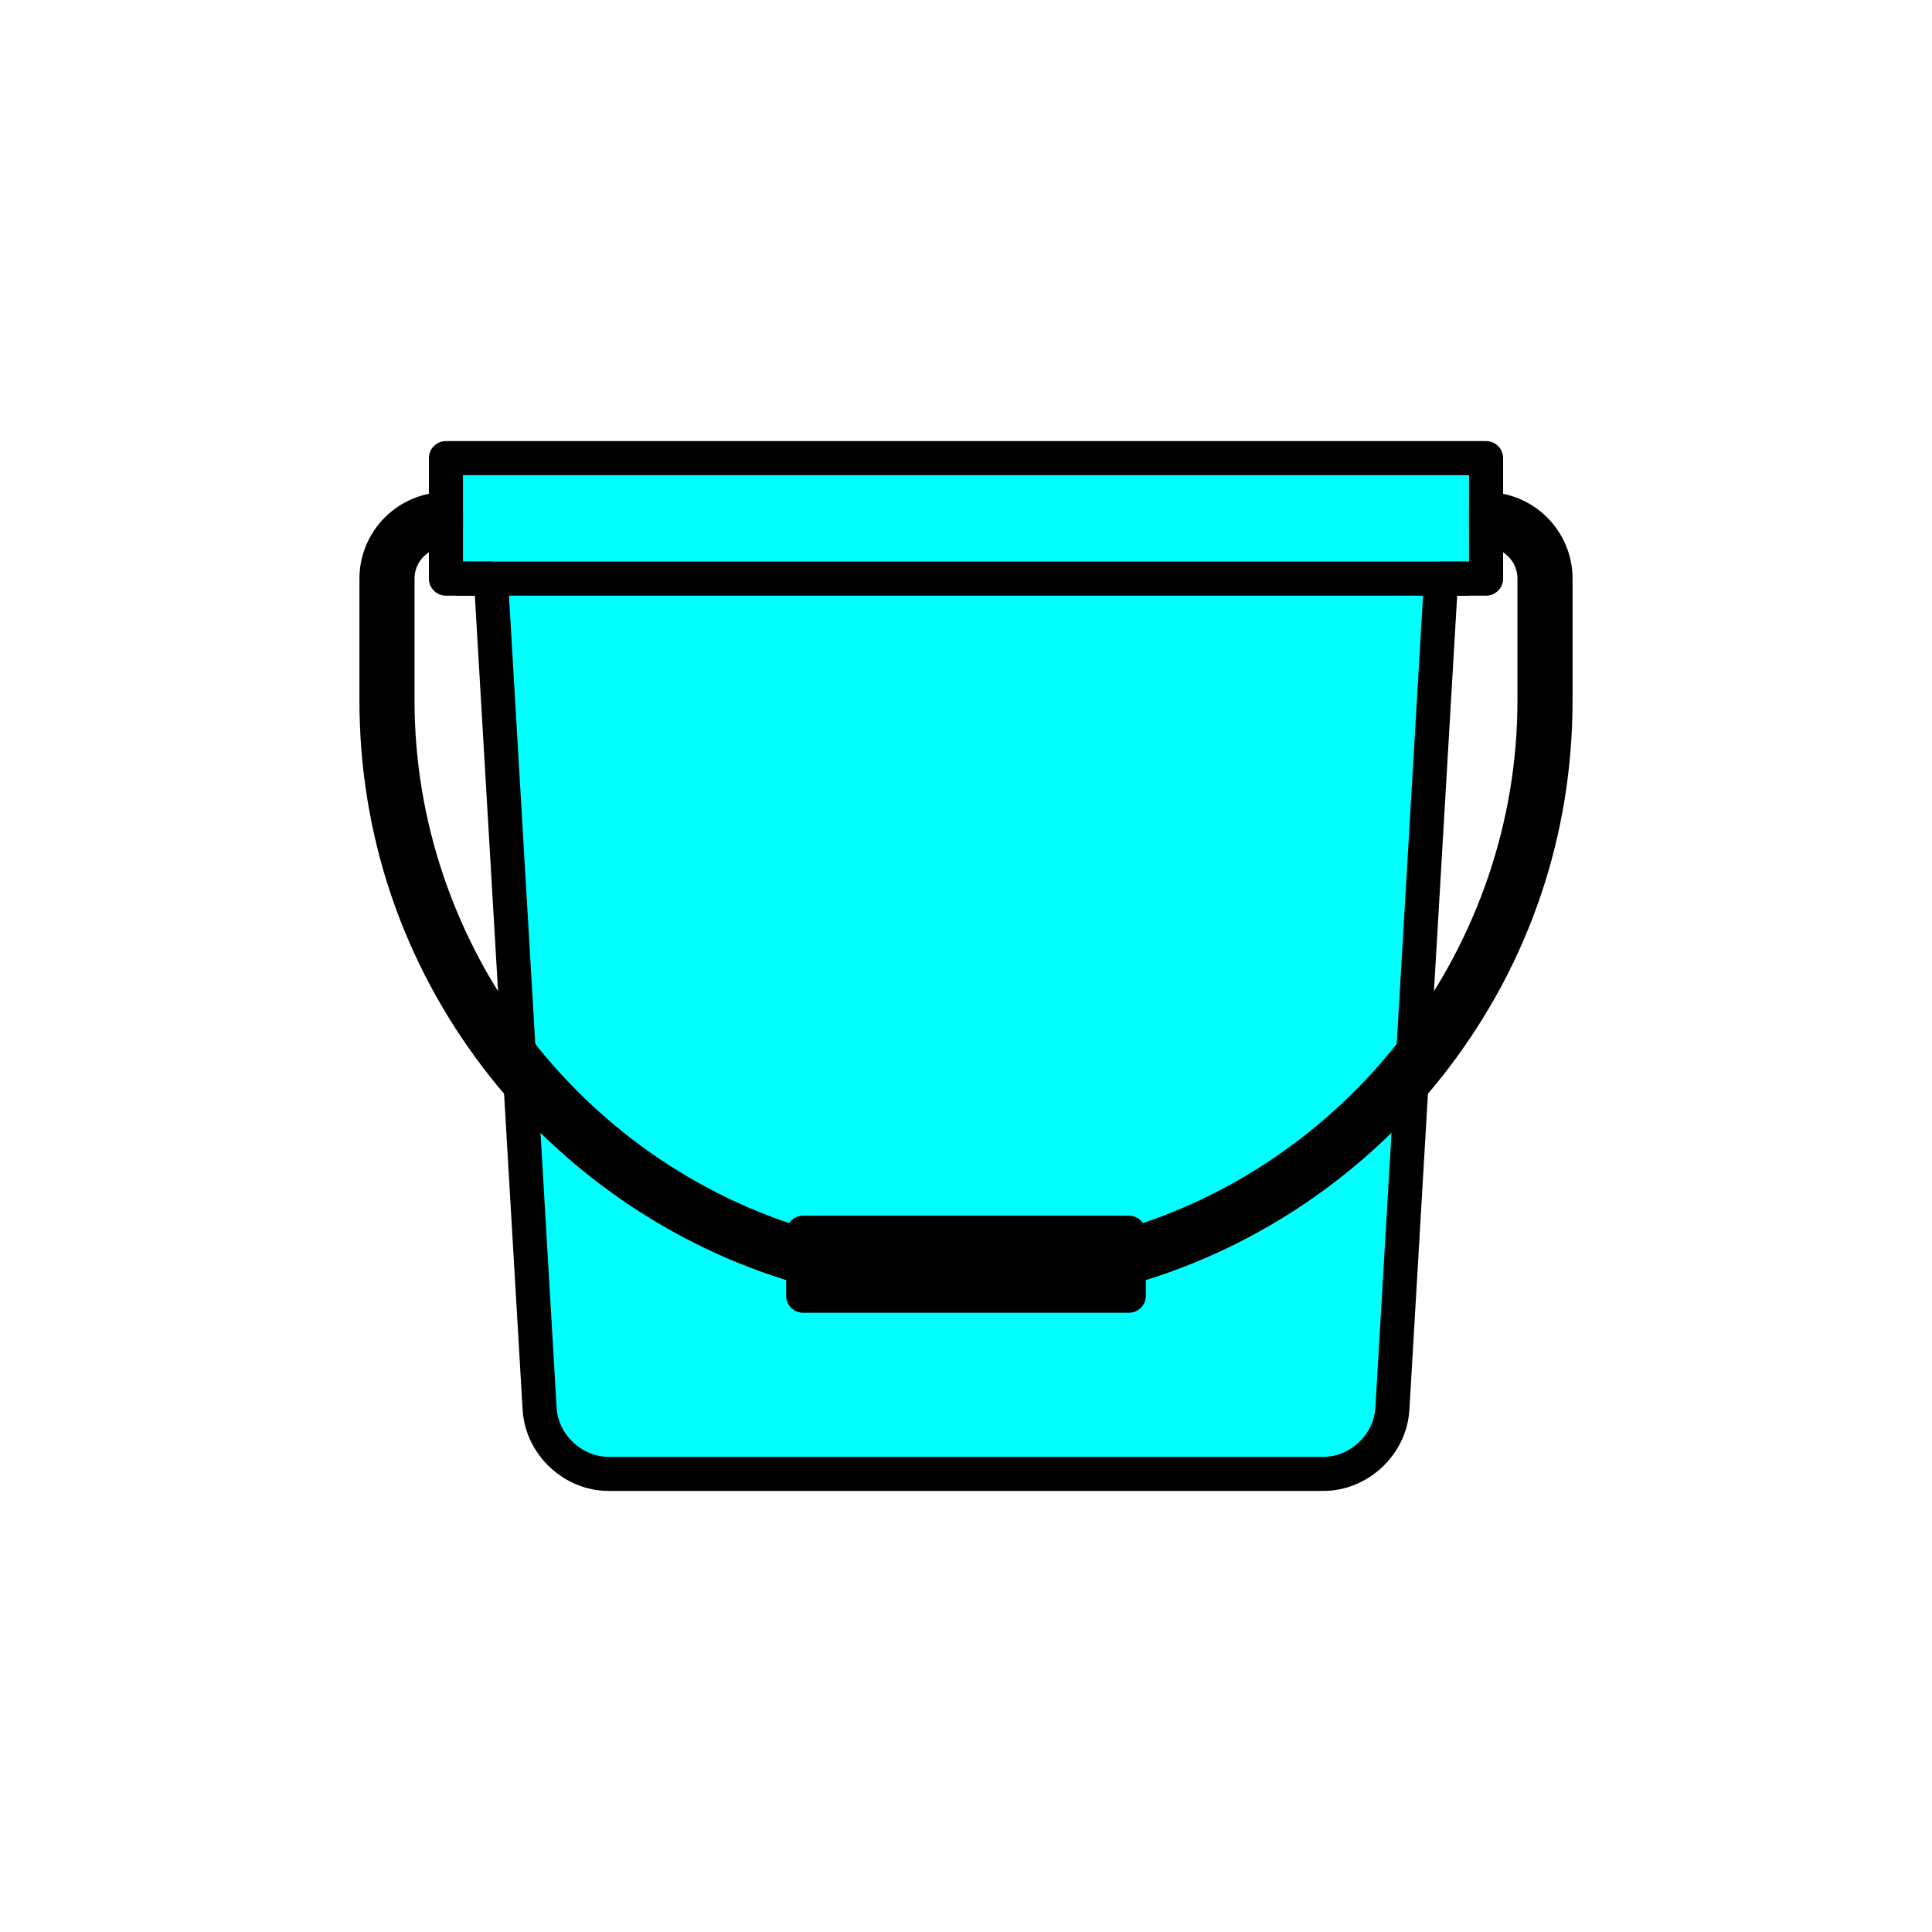 <?xml version="1.0" encoding="utf-8"?>
<!-- Generator: Adobe Illustrator 16.0.0, SVG Export Plug-In . SVG Version: 6.00 Build 0)  -->
<!DOCTYPE svg PUBLIC "-//W3C//DTD SVG 1.1//EN" "http://www.w3.org/Graphics/SVG/1.1/DTD/svg11.dtd">
<svg version="1.1" xmlns="http://www.w3.org/2000/svg" xmlns:xlink="http://www.w3.org/1999/xlink" x="0px" y="0px"
	 width="453.543px" height="453.543px" viewBox="0 0 453.543 453.543" enable-background="new 0 0 453.543 453.543"
	 xml:space="preserve">
<g id="kvadrat">
</g>
<g id="bg" display="none">
	<rect x="-1853.431" y="-2786.04" display="inline" width="15266.867" height="13678.951"/>
</g>
<g id="barvno" display="none">
	<g id="rdeča7bela" display="inline">
	</g>
	<g display="inline">
		<g>
			
				<path fill="#E95A0C" stroke="#000000" stroke-width="8" stroke-linecap="round" stroke-linejoin="round" stroke-miterlimit="10" d="
				M339.963,107.543H113.582h-8.898v28.291h10.559l11.434,194.875c0.493,8.41,7.792,15.292,16.218,15.292h167.754
				c8.425,0,15.725-6.882,16.218-15.292l11.436-194.875h10.558v-28.291H339.963z"/>
			<path stroke="#000000" stroke-width="8" stroke-linecap="round" stroke-linejoin="round" stroke-miterlimit="10" d="
				M226.769,298.516c-18.096,0-36.191-0.398-38.919-1.195c-28.131-8.232-53.449-25.68-71.292-49.132
				c-18.435-24.235-28.179-53.181-28.179-83.715v-28.64c0-8.989,7.314-16.305,16.304-16.305v4.938
				c-6.268,0-11.368,5.099-11.368,11.366v28.64c0,58.909,39.443,111.588,95.919,128.111c4.911,1.398,70.163,1.398,75.073,0
				c56.474-16.523,95.92-69.202,95.92-128.111v-28.64c0-6.268-5.099-11.366-11.368-11.366v-4.938
				c8.988,0,16.304,7.315,16.304,16.305v28.64c0,30.534-9.746,59.479-28.18,83.715c-17.842,23.452-43.162,40.899-71.292,49.132
				C262.967,298.117,244.866,298.516,226.769,298.516z"/>
			
				<rect x="188.542" y="289.385" stroke="#000000" stroke-width="8" stroke-linecap="round" stroke-linejoin="round" stroke-miterlimit="10" width="76.458" height="14.782"/>
		</g>
		
			<line stroke="#000000" stroke-width="8" stroke-linecap="round" stroke-linejoin="round" stroke-miterlimit="10" x1="99.684" y1="135.834" x2="343.861" y2="135.834"/>
	</g>
	
		<rect x="-2363.716" y="-3206.049" display="inline" fill="none" stroke="#000000" stroke-miterlimit="10" width="16736" height="13952"/>
</g>
<g id="barvno_copy_2">
	<g id="rdeča7bela_copy_4">
	</g>
	<g>
		<g>
			
				<path fill="#00FFFF" stroke="#000000" stroke-width="8" stroke-linecap="round" stroke-linejoin="round" stroke-miterlimit="10" d="
				M339.963,107.543H113.582h-8.898v28.291h10.559l11.434,194.875c0.493,8.41,7.792,15.292,16.218,15.292h167.754
				c8.425,0,15.725-6.882,16.218-15.292l11.436-194.875h10.558v-28.291H339.963z"/>
			<path stroke="#000000" stroke-width="8" stroke-linecap="round" stroke-linejoin="round" stroke-miterlimit="10" d="
				M226.769,298.516c-18.096,0-36.191-0.398-38.919-1.195c-28.131-8.232-53.449-25.68-71.292-49.132
				c-18.435-24.235-28.179-53.181-28.179-83.715v-28.64c0-8.989,7.314-16.305,16.304-16.305v4.938
				c-6.268,0-11.368,5.099-11.368,11.366v28.64c0,58.909,39.443,111.588,95.919,128.111c4.911,1.398,70.163,1.398,75.073,0
				c56.474-16.523,95.92-69.202,95.92-128.111v-28.64c0-6.268-5.099-11.366-11.368-11.366v-4.938
				c8.988,0,16.304,7.315,16.304,16.305v28.64c0,30.534-9.746,59.479-28.18,83.715c-17.842,23.452-43.162,40.899-71.292,49.132
				C262.967,298.117,244.866,298.516,226.769,298.516z"/>
			
				<rect x="188.542" y="289.385" stroke="#000000" stroke-width="8" stroke-linecap="round" stroke-linejoin="round" stroke-miterlimit="10" width="76.458" height="14.782"/>
		</g>
		
			<line stroke="#000000" stroke-width="8" stroke-linecap="round" stroke-linejoin="round" stroke-miterlimit="10" x1="107.684" y1="135.834" x2="343.861" y2="135.834"/>
	</g>
	<rect x="-2363.716" y="-3206.049" fill="none" stroke="#000000" stroke-miterlimit="10" width="16736" height="13952"/>
</g>
<g id="sivinsko" display="none">
	<g id="rdeča7bela_copy_3" display="inline">
	</g>
	<g display="inline">
		<g>
			<g>
				<path fill="#7C7C7C" d="M339.963,107.543H113.582h-8.898v28.291h10.559l11.434,194.875c0.493,8.41,7.792,15.292,16.218,15.292
					h167.754c8.425,0,15.725-6.882,16.218-15.292l11.436-194.875h10.558v-28.291H339.963z"/>
				<path d="M310.649,350.001H142.895c-10.53,0-19.596-8.549-20.211-19.058L111.47,139.834h-6.787c-2.209,0-4-1.791-4-4v-28.291
					c0-2.209,1.791-4,4-4h244.177c2.209,0,4,1.791,4,4v28.291c0,2.209-1.791,4-4,4h-6.785L330.86,330.943
					C330.244,341.452,321.177,350.001,310.649,350.001z M108.684,131.834h6.559c2.118,0,3.869,1.651,3.993,3.766l11.434,194.875
					c0.366,6.248,5.964,11.526,12.225,11.526h167.754c6.26,0,11.858-5.278,12.225-11.526L334.31,135.6
					c0.124-2.114,1.875-3.766,3.993-3.766h6.558v-20.291H108.684V131.834z"/>
			</g>
			<g>
				<path d="M226.769,298.516c-18.096,0-36.191-0.398-38.919-1.195c-28.131-8.232-53.449-25.68-71.292-49.132
					c-18.435-24.235-28.179-53.181-28.179-83.715v-28.64c0-8.989,7.314-16.305,16.304-16.305v4.938
					c-6.268,0-11.368,5.099-11.368,11.366v28.64c0,58.909,39.443,111.588,95.919,128.111c4.911,1.398,70.163,1.398,75.073,0
					c56.474-16.523,95.92-69.202,95.92-128.111v-28.64c0-6.268-5.099-11.366-11.368-11.366v-4.938
					c8.988,0,16.304,7.315,16.304,16.305v28.64c0,30.534-9.746,59.479-28.18,83.715c-17.842,23.452-43.162,40.899-71.292,49.132
					C262.967,298.117,244.866,298.516,226.769,298.516z"/>
				<path d="M226.769,302.516c-8.304,0-35.734-0.098-40.041-1.356c-28.948-8.471-54.999-26.423-73.354-50.549
					c-18.969-24.938-28.995-54.724-28.995-86.137v-28.64c0-11.196,9.108-20.305,20.304-20.305c2.209,0,4,1.791,4,4v4.938
					c0,2.209-1.791,4-4,4c-4.063,0-7.368,3.305-7.368,7.366v28.64c0,57.142,38.26,108.244,93.042,124.272
					c1.865,0.419,15.318,0.888,36.414,0.888c21.096,0,34.548-0.469,36.495-0.91c54.7-16.006,92.961-67.109,92.961-124.25v-28.64
					c0-4.062-3.305-7.366-7.368-7.366c-2.209,0-4-1.791-4-4v-4.938c0-2.209,1.791-4,4-4c11.195,0,20.304,9.108,20.304,20.305v28.64
					c0,31.411-10.026,61.197-28.996,86.137c-18.354,24.126-44.405,42.077-73.352,50.549
					C262.51,302.418,235.074,302.516,226.769,302.516z"/>
			</g>
			<g>
				<rect x="188.542" y="289.385" width="76.458" height="14.782"/>
				<path d="M265,308.167h-76.458c-2.209,0-4-1.791-4-4v-14.782c0-2.209,1.791-4,4-4H265c2.209,0,4,1.791,4,4v14.782
					C269,306.376,267.209,308.167,265,308.167z M192.542,300.167H261v-6.782h-68.458V300.167z"/>
			</g>
		</g>
		<g>
			<line x1="99.684" y1="135.834" x2="343.861" y2="135.834"/>
			<path d="M343.861,139.834H99.684c-2.209,0-4-1.791-4-4s1.791-4,4-4h244.177c2.209,0,4,1.791,4,4S346.07,139.834,343.861,139.834z
				"/>
		</g>
	</g>
	<path display="inline" d="M14372.783,10746.451h-16737v-13953h16737V10746.451z M-2363.716,10745.451h16736l-0.5-13951h-16735.5
		l0.5,13951H-2363.716z"/>
</g>
<g id="linijsko" display="none">
	<g id="rdeča7bela_copy" display="inline">
	</g>
	<g display="inline">
		<g>
			<path fill="none" stroke="#000000" stroke-width="8" stroke-linecap="round" stroke-linejoin="round" stroke-miterlimit="10" d="
				M339.963,107.543H113.582h-8.898v28.291h10.559l11.434,194.875c0.493,8.41,7.792,15.292,16.218,15.292h167.754
				c8.425,0,15.725-6.882,16.218-15.292l11.436-194.875h10.558v-28.291H339.963z"/>
			<path fill="none" stroke="#000000" stroke-width="8" stroke-linecap="round" stroke-linejoin="round" stroke-miterlimit="10" d="
				M104.684,124.468c-6.268,0-11.368,5.099-11.368,11.366v28.64c0,58.909,39.443,111.588,95.919,128.111
				c4.911,1.398,70.163,1.398,75.073,0c56.474-16.523,95.92-69.202,95.92-128.111v-28.64c0-6.268-5.099-11.366-11.368-11.366"/>
			
				<rect x="188.542" y="286.385" stroke="#000000" stroke-width="8" stroke-linecap="round" stroke-linejoin="round" stroke-miterlimit="10" width="76.458" height="14.782"/>
		</g>
		
			<line fill="none" stroke="#000000" stroke-width="8" stroke-linecap="round" stroke-linejoin="round" stroke-miterlimit="10" x1="106.684" y1="135.834" x2="343.861" y2="135.834"/>
	</g>
</g>
<g id="pivot">
	<circle fill="none" cx="225.624" cy="345.354" r="14.133"/>
</g>
</svg>
